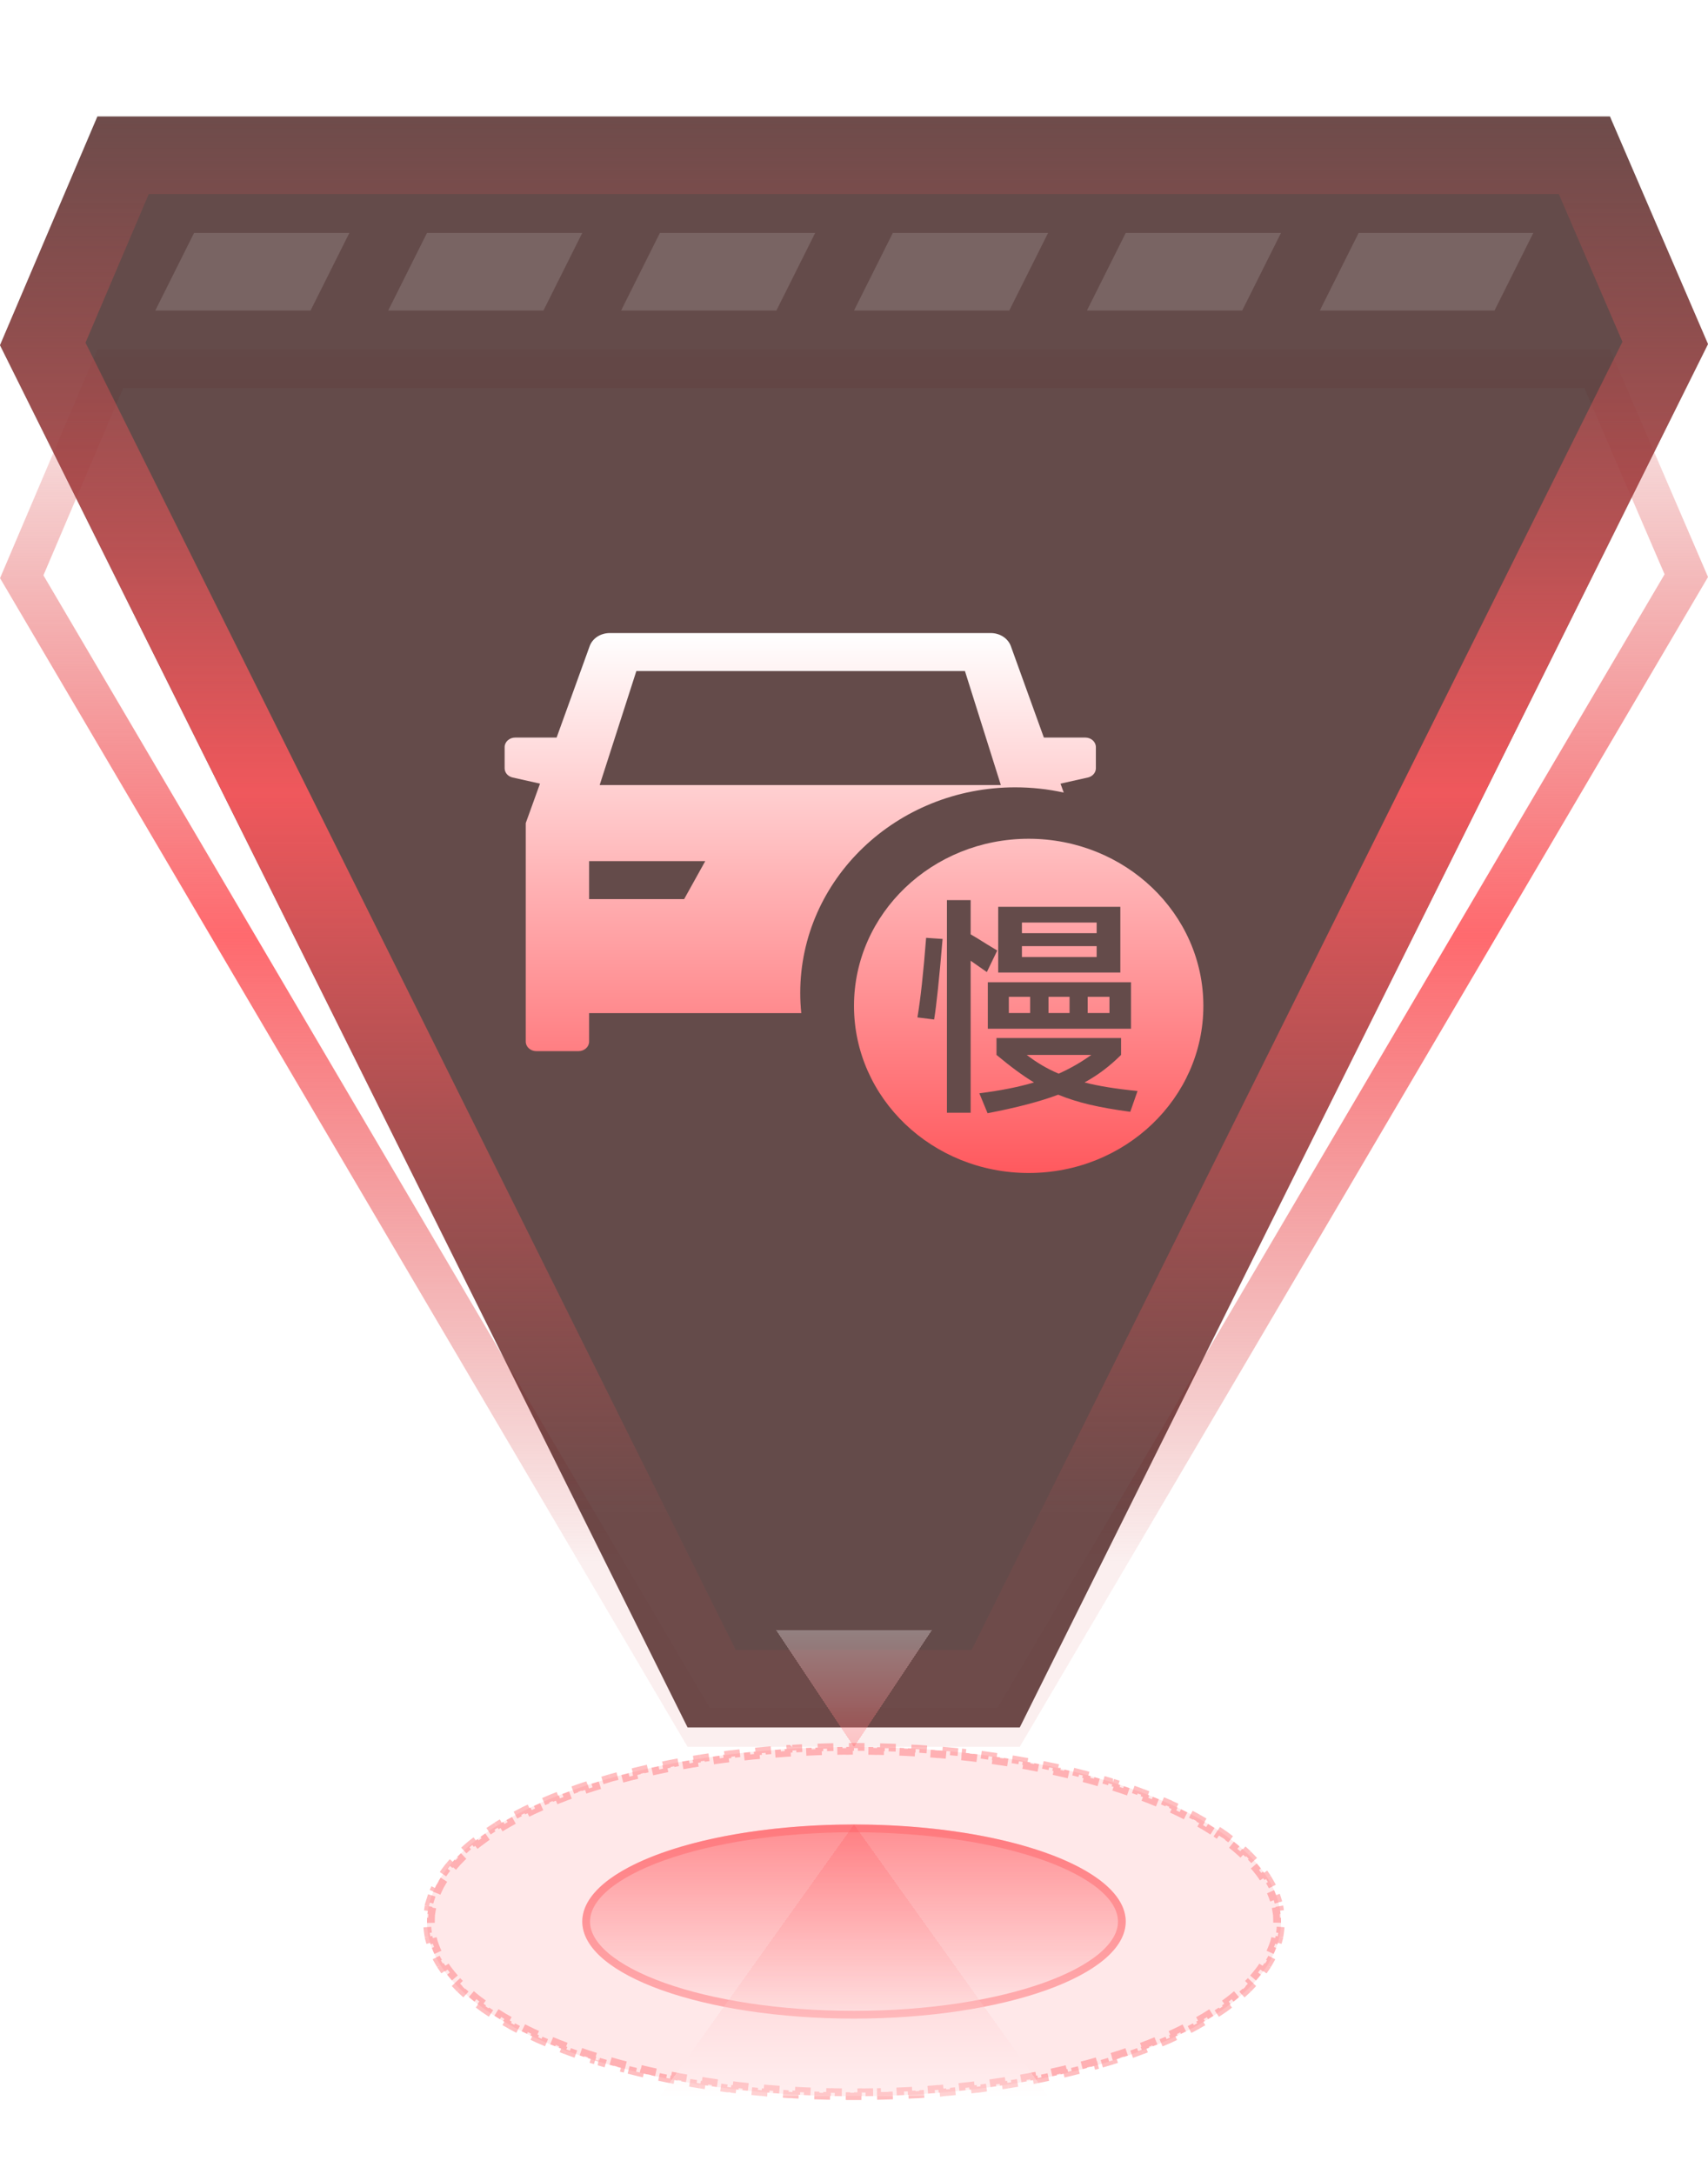 <svg width="44" height="56" viewBox="0 0 44 56" fill="none" xmlns="http://www.w3.org/2000/svg">
<g clip-path="url(#clip0_4312_26609)">
<path d="M17.999 44.5L0.56 14.857L2.841 9.5L41.145 9.5L43.441 14.829L25.983 44.5L17.999 44.5Z" stroke="url(#paint0_linear_4312_26609)" stroke-opacity="0.9"/>
<path d="M17.713 44.5L7.01829e-07 8.893L2.509 3L41.474 3L44 8.864L26.27 44.5L17.713 44.5Z" fill="url(#paint1_linear_4312_26609)" fill-opacity="0.8"/>
<path d="M18.332 43.5L1.102 8.86L3.171 4L40.815 4L42.898 8.834L25.651 43.5L18.332 43.5Z" stroke="url(#paint2_linear_4312_26609)" stroke-opacity="0.9" stroke-width="2"/>
<path d="M5 6H9L8 8H4L5 6Z" fill="white" fill-opacity="0.14"/>
<path d="M11 6H15L14 8H10L11 6Z" fill="white" fill-opacity="0.14"/>
<path d="M17 6H21L20 8H16L17 6Z" fill="white" fill-opacity="0.14"/>
<path d="M23 6H27L26 8H22L23 6Z" fill="white" fill-opacity="0.14"/>
<path d="M29 6H33L32 8H28L29 6Z" fill="white" fill-opacity="0.14"/>
<path d="M35 6H39.5L38.5 8H34L35 6Z" fill="white" fill-opacity="0.14"/>
<ellipse cx="22" cy="49.5" rx="11" ry="4.5" fill="#FF595E" fill-opacity="0.14"/>
<path d="M32.874 48.819C32.897 48.882 32.917 48.945 32.934 49.009L32.839 49.034C32.855 49.095 32.868 49.157 32.878 49.219L32.973 49.203C32.983 49.269 32.99 49.334 32.993 49.4L32.898 49.406C32.899 49.437 32.9 49.469 32.9 49.5C32.9 49.531 32.899 49.563 32.898 49.594L32.993 49.599C32.99 49.665 32.983 49.73 32.973 49.796L32.878 49.781C32.868 49.843 32.855 49.905 32.839 49.966L32.934 49.99C32.917 50.054 32.897 50.117 32.874 50.18L32.781 50.145C32.76 50.204 32.734 50.263 32.707 50.32L32.796 50.362C32.768 50.421 32.736 50.479 32.702 50.537L32.619 50.488C32.588 50.542 32.554 50.597 32.518 50.65L32.597 50.705C32.56 50.759 32.523 50.814 32.481 50.867L32.403 50.807C32.365 50.856 32.323 50.906 32.28 50.955L32.355 51.02C32.312 51.068 32.267 51.116 32.22 51.164L32.149 51.097C32.105 51.142 32.059 51.188 32.011 51.232L32.078 51.304C32.03 51.349 31.981 51.394 31.93 51.438L31.865 51.362C31.817 51.404 31.767 51.445 31.716 51.485L31.776 51.56C31.725 51.602 31.672 51.642 31.617 51.683L31.561 51.603C31.509 51.642 31.455 51.679 31.4 51.717L31.455 51.798C31.402 51.834 31.347 51.87 31.291 51.906L31.238 51.825C31.184 51.86 31.127 51.895 31.07 51.93L31.122 52.015C31.067 52.048 31.009 52.079 30.951 52.112L30.903 52.028C30.847 52.061 30.789 52.092 30.73 52.124L30.777 52.211C30.72 52.242 30.661 52.272 30.602 52.303L30.558 52.216C30.5 52.245 30.441 52.275 30.381 52.304L30.424 52.392C30.365 52.42 30.306 52.449 30.245 52.477L30.204 52.388C30.145 52.415 30.085 52.442 30.024 52.469L30.064 52.559C30.003 52.585 29.942 52.611 29.881 52.637L29.844 52.547C29.784 52.572 29.723 52.596 29.661 52.621L29.697 52.713C29.636 52.737 29.575 52.761 29.513 52.785L29.477 52.693C29.417 52.717 29.355 52.74 29.293 52.763L29.326 52.855C29.265 52.878 29.202 52.9 29.14 52.922L29.107 52.829C29.046 52.851 28.983 52.871 28.92 52.893L28.951 52.987C28.889 53.008 28.826 53.027 28.763 53.047L28.733 52.954C28.671 52.974 28.607 52.993 28.543 53.013L28.572 53.108C28.51 53.127 28.446 53.145 28.383 53.163L28.355 53.069C28.293 53.088 28.229 53.106 28.165 53.124L28.19 53.219C28.127 53.236 28.064 53.254 28 53.27L27.975 53.176C27.911 53.193 27.847 53.209 27.783 53.226L27.807 53.321C27.743 53.337 27.679 53.353 27.614 53.369L27.592 53.273C27.528 53.289 27.464 53.303 27.399 53.318L27.421 53.415C27.357 53.43 27.293 53.446 27.227 53.46L27.206 53.362C27.142 53.376 27.078 53.391 27.014 53.404L27.033 53.5C26.968 53.514 26.903 53.528 26.838 53.541L26.819 53.444C26.755 53.457 26.691 53.47 26.626 53.482L26.644 53.579C26.579 53.592 26.514 53.603 26.448 53.615L26.432 53.519C26.367 53.53 26.301 53.541 26.235 53.553L26.252 53.65C26.187 53.661 26.122 53.671 26.057 53.682L26.042 53.585C25.977 53.596 25.911 53.606 25.846 53.616L25.859 53.714C25.794 53.724 25.729 53.733 25.663 53.742L25.65 53.645C25.585 53.655 25.52 53.664 25.454 53.673L25.467 53.77C25.401 53.778 25.336 53.789 25.27 53.798L25.257 53.698C25.192 53.706 25.127 53.715 25.061 53.723L25.073 53.82C25.007 53.828 24.941 53.835 24.875 53.843L24.865 53.745C24.8 53.752 24.734 53.76 24.668 53.767L24.677 53.864C24.612 53.871 24.546 53.877 24.48 53.883L24.472 53.785C24.406 53.791 24.34 53.798 24.274 53.804L24.281 53.901C24.216 53.907 24.15 53.912 24.084 53.917L24.077 53.819C24.012 53.825 23.946 53.829 23.88 53.834L23.886 53.932C23.82 53.936 23.754 53.943 23.688 53.947L23.682 53.848C23.616 53.852 23.55 53.856 23.484 53.859L23.489 53.957C23.423 53.961 23.357 53.965 23.291 53.968L23.287 53.869C23.221 53.872 23.155 53.875 23.089 53.878L23.092 53.977C23.026 53.98 22.96 53.981 22.894 53.983L22.892 53.886C22.826 53.888 22.76 53.89 22.693 53.892L22.695 53.989C22.629 53.991 22.563 53.993 22.496 53.994L22.495 53.895C22.43 53.897 22.364 53.898 22.298 53.898V53.996C22.232 53.997 22.166 53.998 22.1 53.998V53.899C22.067 53.9 22.033 53.9 22 53.9C21.967 53.9 21.933 53.9 21.9 53.899V53.998C21.834 53.998 21.767 53.997 21.701 53.996L21.702 53.898C21.636 53.898 21.57 53.897 21.505 53.895L21.503 53.994C21.436 53.993 21.37 53.991 21.304 53.989L21.307 53.892C21.24 53.89 21.174 53.888 21.108 53.886L21.105 53.983C21.039 53.981 20.973 53.98 20.907 53.977L20.911 53.878C20.845 53.875 20.779 53.872 20.713 53.869L20.708 53.968C20.642 53.965 20.576 53.961 20.51 53.957L20.516 53.859C20.45 53.856 20.384 53.852 20.318 53.848L20.312 53.947H20.311C20.245 53.943 20.179 53.936 20.113 53.932L20.12 53.834C20.054 53.829 19.988 53.825 19.923 53.819L19.915 53.917C19.849 53.912 19.783 53.907 19.718 53.901L19.726 53.804C19.66 53.798 19.594 53.791 19.528 53.785L19.519 53.883C19.453 53.877 19.387 53.871 19.321 53.864L19.332 53.767C19.266 53.76 19.2 53.752 19.135 53.745L19.124 53.843C19.058 53.835 18.992 53.828 18.926 53.82L18.939 53.723C18.873 53.715 18.808 53.706 18.743 53.698L18.73 53.798H18.729C18.663 53.789 18.598 53.778 18.532 53.77L18.546 53.673C18.48 53.664 18.415 53.655 18.35 53.645L18.336 53.742C18.27 53.733 18.205 53.724 18.14 53.714L18.154 53.616C18.089 53.606 18.023 53.596 17.958 53.585L17.942 53.682C17.877 53.671 17.812 53.661 17.747 53.65L17.765 53.553C17.699 53.541 17.633 53.53 17.568 53.519L17.551 53.615C17.485 53.603 17.42 53.592 17.355 53.579L17.374 53.482C17.309 53.47 17.245 53.457 17.181 53.444L17.161 53.541C17.096 53.528 17.031 53.514 16.966 53.5L16.986 53.404C16.922 53.391 16.858 53.376 16.794 53.362L16.773 53.46H16.771C16.707 53.446 16.642 53.43 16.578 53.415L16.601 53.318C16.536 53.303 16.472 53.289 16.408 53.273L16.385 53.369C16.32 53.353 16.256 53.337 16.192 53.321L16.217 53.226C16.153 53.209 16.089 53.193 16.025 53.176L15.999 53.27C15.935 53.254 15.872 53.236 15.809 53.219L15.835 53.124C15.771 53.106 15.707 53.088 15.645 53.069L15.616 53.163C15.553 53.145 15.489 53.127 15.427 53.108H15.428L15.457 53.013C15.393 52.993 15.329 52.974 15.267 52.954L15.236 53.047C15.173 53.027 15.11 53.008 15.048 52.987L15.08 52.893C15.017 52.871 14.954 52.851 14.893 52.829L14.859 52.922C14.797 52.9 14.734 52.878 14.673 52.855L14.707 52.763C14.645 52.74 14.583 52.717 14.523 52.693L14.486 52.785C14.424 52.761 14.363 52.737 14.302 52.713L14.339 52.621C14.277 52.596 14.216 52.572 14.156 52.547L14.118 52.637C14.057 52.611 13.996 52.585 13.935 52.559L13.976 52.469C13.915 52.442 13.855 52.415 13.796 52.388L13.754 52.477C13.694 52.449 13.634 52.42 13.575 52.392L13.619 52.304C13.559 52.275 13.5 52.245 13.442 52.216L13.398 52.303C13.338 52.272 13.279 52.242 13.222 52.211L13.27 52.124C13.211 52.092 13.153 52.061 13.097 52.028L13.048 52.112C12.99 52.079 12.932 52.048 12.877 52.015L12.93 51.93C12.873 51.895 12.816 51.86 12.762 51.825L12.708 51.906C12.652 51.87 12.597 51.834 12.544 51.798L12.6 51.717C12.545 51.679 12.491 51.642 12.44 51.603L12.382 51.683C12.327 51.642 12.274 51.602 12.223 51.56L12.284 51.485C12.233 51.445 12.183 51.404 12.135 51.362L12.069 51.438C12.018 51.394 11.969 51.349 11.921 51.304L11.989 51.232C11.941 51.188 11.895 51.142 11.851 51.097L11.779 51.164C11.733 51.116 11.687 51.068 11.645 51.02L11.72 50.955C11.677 50.906 11.635 50.856 11.597 50.807L11.518 50.867C11.476 50.814 11.439 50.759 11.402 50.705L11.482 50.65C11.446 50.597 11.412 50.542 11.381 50.488L11.297 50.537C11.263 50.479 11.231 50.421 11.203 50.362L11.293 50.32C11.265 50.263 11.24 50.204 11.219 50.145L11.125 50.18C11.102 50.117 11.082 50.054 11.065 49.99L11.161 49.966C11.145 49.905 11.132 49.843 11.122 49.781L11.026 49.796C11.016 49.73 11.009 49.665 11.006 49.599L11.102 49.594C11.101 49.563 11.1 49.531 11.1 49.5C11.1 49.469 11.101 49.437 11.102 49.406L11.006 49.4C11.009 49.334 11.016 49.269 11.026 49.203L11.122 49.219C11.132 49.157 11.145 49.095 11.161 49.034L11.065 49.009L11.125 48.819L11.219 48.855C11.24 48.796 11.265 48.737 11.293 48.68L11.203 48.637C11.231 48.578 11.263 48.52 11.297 48.462L11.381 48.512C11.412 48.458 11.446 48.403 11.482 48.35L11.402 48.294C11.439 48.24 11.476 48.185 11.518 48.132L11.597 48.193C11.635 48.144 11.677 48.094 11.72 48.045L11.645 47.98C11.687 47.931 11.733 47.883 11.779 47.835L11.851 47.903C11.895 47.858 11.941 47.812 11.989 47.768L11.921 47.695C11.969 47.651 12.018 47.605 12.069 47.562L12.135 47.638C12.183 47.596 12.233 47.555 12.284 47.515L12.223 47.438C12.274 47.398 12.327 47.357 12.382 47.316L12.44 47.397C12.491 47.358 12.545 47.321 12.6 47.283L12.544 47.201C12.597 47.164 12.652 47.129 12.708 47.093L12.762 47.175C12.816 47.14 12.873 47.105 12.93 47.07L12.877 46.984C12.932 46.951 12.99 46.92 13.048 46.887L13.097 46.972C13.153 46.939 13.211 46.908 13.27 46.876L13.222 46.788C13.279 46.757 13.338 46.727 13.398 46.696L13.442 46.784C13.5 46.755 13.559 46.725 13.619 46.696L13.575 46.607C13.634 46.579 13.694 46.55 13.754 46.523L13.796 46.612C13.855 46.585 13.915 46.558 13.976 46.531L13.935 46.44C13.996 46.414 14.057 46.388 14.118 46.362L14.156 46.453C14.216 46.428 14.277 46.404 14.339 46.379L14.302 46.286C14.363 46.262 14.424 46.238 14.486 46.214L14.523 46.307C14.583 46.283 14.645 46.26 14.707 46.237L14.673 46.144C14.734 46.121 14.797 46.099 14.859 46.077L14.893 46.171C14.954 46.149 15.017 46.129 15.08 46.107L15.049 46.013L15.048 46.012C15.11 45.991 15.173 45.972 15.236 45.952L15.267 46.046C15.329 46.026 15.393 46.007 15.457 45.987L15.428 45.892L15.427 45.891C15.489 45.872 15.553 45.855 15.616 45.836L15.645 45.931C15.707 45.912 15.771 45.894 15.835 45.876L15.809 45.78C15.872 45.763 15.935 45.746 15.999 45.728L16.025 45.824C16.089 45.807 16.153 45.791 16.217 45.774L16.192 45.678C16.256 45.661 16.32 45.646 16.385 45.63L16.408 45.727C16.472 45.711 16.536 45.697 16.601 45.682L16.578 45.584C16.642 45.569 16.707 45.553 16.771 45.539L16.773 45.54L16.794 45.638C16.858 45.624 16.922 45.609 16.986 45.596L16.966 45.499C17.031 45.485 17.096 45.471 17.161 45.458L17.181 45.556C17.245 45.543 17.309 45.53 17.374 45.518L17.355 45.42C17.42 45.408 17.485 45.396 17.551 45.384L17.568 45.481C17.633 45.47 17.699 45.459 17.765 45.447L17.747 45.349C17.812 45.337 17.877 45.328 17.942 45.317L17.958 45.415C18.023 45.404 18.089 45.394 18.154 45.384L18.14 45.285C18.205 45.275 18.27 45.266 18.336 45.257L18.35 45.355C18.415 45.345 18.48 45.336 18.546 45.327L18.532 45.23C18.598 45.221 18.663 45.21 18.73 45.201L18.73 45.202L18.743 45.302C18.808 45.294 18.873 45.285 18.939 45.277L18.926 45.179C18.992 45.171 19.058 45.164 19.124 45.156L19.135 45.255C19.2 45.248 19.266 45.24 19.332 45.233L19.322 45.135C19.387 45.128 19.453 45.122 19.519 45.116L19.528 45.215C19.594 45.209 19.66 45.202 19.726 45.196L19.718 45.098C19.783 45.092 19.849 45.087 19.915 45.082L19.923 45.181C19.988 45.175 20.054 45.171 20.12 45.166L20.113 45.067C20.179 45.063 20.245 45.056 20.311 45.052L20.312 45.053L20.318 45.152C20.384 45.148 20.45 45.144 20.516 45.141L20.51 45.042C20.576 45.038 20.642 45.034 20.708 45.031L20.713 45.131C20.779 45.128 20.845 45.125 20.911 45.122L20.907 45.022C20.973 45.019 21.039 45.018 21.105 45.016L21.108 45.114C21.174 45.112 21.24 45.11 21.307 45.108L21.304 45.01C21.37 45.008 21.436 45.006 21.503 45.005L21.505 45.105C21.57 45.103 21.636 45.102 21.702 45.102L21.701 45.003C21.767 45.002 21.834 45.001 21.9 45.001V45.101C21.933 45.1 21.967 45.1 22 45.1C22.033 45.1 22.067 45.1 22.1 45.101V45.001C22.166 45.001 22.232 45.002 22.298 45.003V45.102C22.364 45.102 22.43 45.103 22.495 45.105L22.496 45.005C22.563 45.006 22.629 45.008 22.695 45.01L22.693 45.108C22.76 45.11 22.826 45.112 22.892 45.114L22.894 45.016C22.96 45.018 23.026 45.019 23.092 45.022L23.089 45.122C23.155 45.125 23.221 45.128 23.287 45.131L23.291 45.031C23.357 45.034 23.423 45.038 23.489 45.042L23.484 45.141C23.55 45.144 23.616 45.148 23.682 45.152L23.688 45.053V45.052C23.754 45.056 23.82 45.063 23.886 45.067L23.88 45.166C23.946 45.171 24.012 45.175 24.077 45.181L24.084 45.082C24.15 45.087 24.216 45.092 24.281 45.098L24.274 45.196C24.34 45.202 24.406 45.209 24.472 45.215L24.48 45.116C24.546 45.122 24.612 45.128 24.678 45.135L24.668 45.233C24.734 45.24 24.8 45.248 24.865 45.255L24.875 45.156C24.941 45.164 25.007 45.171 25.073 45.179L25.061 45.277C25.127 45.285 25.192 45.294 25.257 45.302L25.27 45.202V45.201C25.336 45.21 25.401 45.221 25.467 45.23L25.454 45.327C25.52 45.336 25.585 45.345 25.65 45.355L25.663 45.257C25.729 45.266 25.794 45.275 25.859 45.285L25.846 45.384C25.911 45.394 25.977 45.404 26.042 45.415L26.057 45.317C26.122 45.328 26.187 45.337 26.252 45.349L26.235 45.447C26.301 45.459 26.367 45.47 26.432 45.481L26.448 45.384C26.514 45.396 26.579 45.408 26.644 45.42L26.626 45.518C26.691 45.53 26.755 45.543 26.819 45.556L26.838 45.458C26.903 45.471 26.968 45.485 27.033 45.499L27.014 45.596C27.078 45.609 27.142 45.624 27.206 45.638L27.227 45.54V45.539C27.293 45.553 27.357 45.569 27.421 45.584L27.399 45.682C27.464 45.697 27.528 45.711 27.592 45.727L27.614 45.63C27.679 45.646 27.743 45.661 27.807 45.678L27.783 45.774C27.847 45.791 27.911 45.807 27.975 45.824L28 45.728C28.064 45.746 28.127 45.763 28.19 45.78L28.165 45.876C28.229 45.894 28.293 45.912 28.355 45.931L28.383 45.836C28.446 45.855 28.51 45.872 28.572 45.891V45.892L28.543 45.987C28.607 46.007 28.671 46.026 28.733 46.046L28.763 45.952C28.826 45.972 28.889 45.991 28.951 46.012V46.013L28.92 46.107C28.983 46.129 29.046 46.149 29.107 46.171L29.14 46.077C29.202 46.099 29.265 46.121 29.326 46.144L29.293 46.237C29.355 46.26 29.417 46.283 29.477 46.307L29.513 46.214C29.575 46.238 29.636 46.262 29.697 46.286L29.661 46.379C29.723 46.404 29.784 46.428 29.844 46.453L29.881 46.362C29.942 46.388 30.003 46.414 30.064 46.44L30.024 46.531C30.085 46.558 30.145 46.585 30.204 46.612L30.245 46.523C30.306 46.55 30.365 46.579 30.424 46.607L30.381 46.696C30.441 46.725 30.5 46.755 30.558 46.784L30.602 46.696C30.661 46.727 30.72 46.757 30.777 46.788L30.73 46.876C30.789 46.908 30.847 46.939 30.903 46.972L30.951 46.887C31.009 46.92 31.067 46.951 31.122 46.984L31.07 47.07C31.127 47.105 31.184 47.14 31.238 47.175L31.291 47.093C31.347 47.129 31.402 47.164 31.455 47.201L31.4 47.283C31.455 47.321 31.509 47.358 31.561 47.397L31.617 47.316C31.672 47.357 31.725 47.398 31.776 47.438L31.716 47.515C31.767 47.555 31.817 47.596 31.865 47.638L31.93 47.562C31.981 47.605 32.03 47.651 32.078 47.695L32.011 47.768C32.059 47.812 32.105 47.858 32.149 47.903L32.22 47.835C32.267 47.883 32.312 47.931 32.355 47.98L32.28 48.045C32.323 48.094 32.365 48.144 32.403 48.193L32.481 48.132C32.523 48.185 32.56 48.24 32.597 48.294L32.518 48.35C32.554 48.403 32.588 48.458 32.619 48.512L32.702 48.462C32.736 48.52 32.768 48.578 32.796 48.637L32.707 48.68C32.734 48.737 32.76 48.796 32.781 48.855L32.874 48.819Z" stroke="#FF595E" stroke-opacity="0.39" stroke-width="0.2" stroke-dasharray="0.2 0.2"/>
<ellipse cx="22" cy="49.5" rx="7" ry="2.5" fill="url(#paint3_linear_4312_26609)" fill-opacity="0.63"/>
<path d="M22 47.1C23.925 47.1 25.663 47.379 26.916 47.826C27.543 48.05 28.044 48.315 28.386 48.603C28.728 48.892 28.9 49.196 28.9 49.5C28.9 49.804 28.728 50.108 28.386 50.397C28.044 50.685 27.543 50.95 26.916 51.174C25.663 51.621 23.925 51.9 22 51.9C20.075 51.9 18.337 51.621 17.084 51.174C16.457 50.95 15.956 50.685 15.614 50.397C15.272 50.108 15.1 49.804 15.1 49.5C15.1 49.196 15.272 48.892 15.614 48.603C15.956 48.315 16.457 48.05 17.084 47.826C18.337 47.379 20.075 47.1 22 47.1Z" stroke="#FF595E" stroke-opacity="0.39" stroke-width="0.2"/>
<g filter="url(#filter0_d_4312_26609)">
<path d="M22 43L27 50L17 50L22 43Z" fill="url(#paint4_linear_4312_26609)" fill-opacity="0.3" shape-rendering="crispEdges"/>
</g>
<g filter="url(#filter1_d_4312_26609)">
<path d="M22 41L20 38H24L22 41Z" fill="url(#paint5_linear_4312_26609)" fill-opacity="0.3" shape-rendering="crispEdges"/>
</g>
<g filter="url(#filter2_d_4312_26609)">
<path fill-rule="evenodd" clip-rule="evenodd" d="M25.524 12.308C25.639 12.308 25.751 12.341 25.843 12.401C25.936 12.462 26.006 12.548 26.041 12.646L26.891 15H27.959C28.025 15 28.09 15.022 28.14 15.062C28.189 15.102 28.221 15.157 28.229 15.216L28.231 15.245V15.791C28.231 15.841 28.214 15.89 28.182 15.931C28.151 15.972 28.106 16.003 28.054 16.021L28.024 16.029L27.32 16.187L27.403 16.417C27.002 16.329 26.583 16.282 26.154 16.282C23.095 16.282 20.615 18.654 20.615 21.581C20.615 21.756 20.624 21.928 20.642 22.099L15.176 22.099V22.833C15.176 22.898 15.147 22.96 15.096 23.006C15.045 23.052 14.976 23.078 14.904 23.078H13.816C13.744 23.078 13.675 23.052 13.624 23.006C13.573 22.96 13.544 22.898 13.544 22.833V17.203L13.911 16.187L13.207 16.029C13.148 16.016 13.095 15.986 13.058 15.943C13.02 15.899 13 15.846 13 15.792V15.245C13 15.18 13.029 15.118 13.08 15.072C13.131 15.026 13.2 15 13.272 15H14.339L15.19 12.646C15.225 12.548 15.294 12.462 15.387 12.401C15.48 12.341 15.592 12.308 15.707 12.308H25.524ZM18.168 18.183H15.176V19.162H17.624L18.168 18.183ZM24.858 13.287H16.393L15.448 16.224H25.783L24.858 13.287Z" fill="url(#paint6_linear_4312_26609)"/>
<path d="M28.251 20.039V19.765H26.326V20.039H28.251Z" fill="url(#paint7_linear_4312_26609)"/>
<path d="M26.326 20.373V20.653H28.251V20.373H26.326Z" fill="url(#paint8_linear_4312_26609)"/>
<path d="M26.537 21.679H25.989V22.096H26.537V21.679Z" fill="url(#paint9_linear_4312_26609)"/>
<path d="M27.011 21.679V22.096H27.553V21.679H27.011Z" fill="url(#paint10_linear_4312_26609)"/>
<path d="M28.02 22.096H28.581V21.679H28.02V22.096Z" fill="url(#paint11_linear_4312_26609)"/>
<path d="M26.45 23.175C26.712 23.378 26.986 23.538 27.273 23.658C27.567 23.526 27.848 23.366 28.114 23.175H26.45Z" fill="url(#paint12_linear_4312_26609)"/>
<path fill-rule="evenodd" clip-rule="evenodd" d="M31 21.912C31 24.29 28.985 26.217 26.5 26.217C24.015 26.217 22 24.29 22 21.912C22 19.534 24.015 17.607 26.5 17.607C28.985 17.607 31 19.534 31 21.912ZM25.422 21.041L25.005 20.749V24.665H24.394V19.187H25.005V20.069C25.084 20.113 25.227 20.2 25.434 20.331L25.69 20.486L25.422 21.041ZM25.715 19.36H28.861V21.053H25.715V19.36ZM23.634 22.209C23.713 21.744 23.788 21.061 23.858 20.159L24.282 20.188C24.195 21.226 24.122 21.917 24.064 22.263L23.634 22.209ZM29.136 22.501H25.447V21.303H29.136V22.501ZM29.117 24.641C28.71 24.586 28.361 24.524 28.07 24.456C27.784 24.389 27.514 24.303 27.26 24.2C26.795 24.375 26.189 24.534 25.441 24.677L25.229 24.164C25.785 24.093 26.255 23.999 26.637 23.884C26.359 23.717 26.037 23.481 25.671 23.175V22.74H28.88V23.175C28.589 23.465 28.276 23.701 27.939 23.884C28.288 23.976 28.743 24.049 29.304 24.105L29.117 24.641Z" fill="url(#paint13_linear_4312_26609)"/>
</g>
</g>
<defs>
<filter id="filter0_d_4312_26609" x="13" y="43" width="18" height="15" filterUnits="userSpaceOnUse" color-interpolation-filters="sRGB">
<feFlood flood-opacity="0" result="BackgroundImageFix"/>
<feColorMatrix in="SourceAlpha" type="matrix" values="0 0 0 0 0 0 0 0 0 0 0 0 0 0 0 0 0 0 127 0" result="hardAlpha"/>
<feOffset dy="4"/>
<feGaussianBlur stdDeviation="2"/>
<feComposite in2="hardAlpha" operator="out"/>
<feColorMatrix type="matrix" values="0 0 0 0 0 0 0 0 0 0 0 0 0 0 0 0 0 0 0.25 0"/>
<feBlend mode="normal" in2="BackgroundImageFix" result="effect1_dropShadow_4312_26609"/>
<feBlend mode="normal" in="SourceGraphic" in2="effect1_dropShadow_4312_26609" result="shape"/>
</filter>
<filter id="filter1_d_4312_26609" x="16" y="38" width="12" height="11" filterUnits="userSpaceOnUse" color-interpolation-filters="sRGB">
<feFlood flood-opacity="0" result="BackgroundImageFix"/>
<feColorMatrix in="SourceAlpha" type="matrix" values="0 0 0 0 0 0 0 0 0 0 0 0 0 0 0 0 0 0 127 0" result="hardAlpha"/>
<feOffset dy="4"/>
<feGaussianBlur stdDeviation="2"/>
<feComposite in2="hardAlpha" operator="out"/>
<feColorMatrix type="matrix" values="0 0 0 0 0 0 0 0 0 0 0 0 0 0 0 0 0 0 0.25 0"/>
<feBlend mode="normal" in2="BackgroundImageFix" result="effect1_dropShadow_4312_26609"/>
<feBlend mode="normal" in="SourceGraphic" in2="effect1_dropShadow_4312_26609" result="shape"/>
</filter>
<filter id="filter2_d_4312_26609" x="9" y="12.308" width="26" height="21.909" filterUnits="userSpaceOnUse" color-interpolation-filters="sRGB">
<feFlood flood-opacity="0" result="BackgroundImageFix"/>
<feColorMatrix in="SourceAlpha" type="matrix" values="0 0 0 0 0 0 0 0 0 0 0 0 0 0 0 0 0 0 127 0" result="hardAlpha"/>
<feOffset dy="4"/>
<feGaussianBlur stdDeviation="2"/>
<feComposite in2="hardAlpha" operator="out"/>
<feColorMatrix type="matrix" values="0 0 0 0 0 0 0 0 0 0 0 0 0 0 0 0 0 0 0.25 0"/>
<feBlend mode="normal" in2="BackgroundImageFix" result="effect1_dropShadow_4312_26609"/>
<feBlend mode="normal" in="SourceGraphic" in2="effect1_dropShadow_4312_26609" result="shape"/>
</filter>
<linearGradient id="paint0_linear_4312_26609" x1="22" y1="40.229" x2="22" y2="9" gradientUnits="userSpaceOnUse">
<stop stop-color="#D35151" stop-opacity="0.1"/>
<stop offset="0.516" stop-color="#FF595E"/>
<stop offset="1" stop-color="#D35151" stop-opacity="0.1"/>
</linearGradient>
<linearGradient id="paint1_linear_4312_26609" x1="22" y1="39" x2="22" y2="3" gradientUnits="userSpaceOnUse">
<stop stop-color="#3E1F1D"/>
<stop offset="0.505" stop-color="#3E1F1D"/>
<stop offset="1" stop-color="#3E1F1D"/>
</linearGradient>
<linearGradient id="paint2_linear_4312_26609" x1="22" y1="39" x2="22" y2="3" gradientUnits="userSpaceOnUse">
<stop stop-color="#D35151" stop-opacity="0.1"/>
<stop offset="0.516" stop-color="#FF595E"/>
<stop offset="1" stop-color="#D35151" stop-opacity="0.1"/>
</linearGradient>
<linearGradient id="paint3_linear_4312_26609" x1="22" y1="47" x2="22" y2="52" gradientUnits="userSpaceOnUse">
<stop stop-color="#FF595E"/>
<stop offset="1" stop-color="#FF595E" stop-opacity="0"/>
</linearGradient>
<linearGradient id="paint4_linear_4312_26609" x1="22" y1="50" x2="22" y2="43" gradientUnits="userSpaceOnUse">
<stop stop-color="white"/>
<stop offset="1" stop-color="#FF595E"/>
</linearGradient>
<linearGradient id="paint5_linear_4312_26609" x1="22" y1="38" x2="22" y2="41" gradientUnits="userSpaceOnUse">
<stop stop-color="white"/>
<stop offset="1" stop-color="#FF595E"/>
</linearGradient>
<linearGradient id="paint6_linear_4312_26609" x1="22" y1="12.308" x2="22" y2="26.217" gradientUnits="userSpaceOnUse">
<stop stop-color="white"/>
<stop offset="1" stop-color="#FF595E"/>
</linearGradient>
<linearGradient id="paint7_linear_4312_26609" x1="22" y1="12.308" x2="22" y2="26.217" gradientUnits="userSpaceOnUse">
<stop stop-color="white"/>
<stop offset="1" stop-color="#FF595E"/>
</linearGradient>
<linearGradient id="paint8_linear_4312_26609" x1="22" y1="12.308" x2="22" y2="26.217" gradientUnits="userSpaceOnUse">
<stop stop-color="white"/>
<stop offset="1" stop-color="#FF595E"/>
</linearGradient>
<linearGradient id="paint9_linear_4312_26609" x1="22" y1="12.308" x2="22" y2="26.217" gradientUnits="userSpaceOnUse">
<stop stop-color="white"/>
<stop offset="1" stop-color="#FF595E"/>
</linearGradient>
<linearGradient id="paint10_linear_4312_26609" x1="22" y1="12.308" x2="22" y2="26.217" gradientUnits="userSpaceOnUse">
<stop stop-color="white"/>
<stop offset="1" stop-color="#FF595E"/>
</linearGradient>
<linearGradient id="paint11_linear_4312_26609" x1="22" y1="12.308" x2="22" y2="26.217" gradientUnits="userSpaceOnUse">
<stop stop-color="white"/>
<stop offset="1" stop-color="#FF595E"/>
</linearGradient>
<linearGradient id="paint12_linear_4312_26609" x1="22" y1="12.308" x2="22" y2="26.217" gradientUnits="userSpaceOnUse">
<stop stop-color="white"/>
<stop offset="1" stop-color="#FF595E"/>
</linearGradient>
<linearGradient id="paint13_linear_4312_26609" x1="22" y1="12.308" x2="22" y2="26.217" gradientUnits="userSpaceOnUse">
<stop stop-color="white"/>
<stop offset="1" stop-color="#FF595E"/>
</linearGradient>
<clipPath id="clip0_4312_26609">
<rect width="44" height="56" fill="white"/>
</clipPath>
</defs>
</svg>
